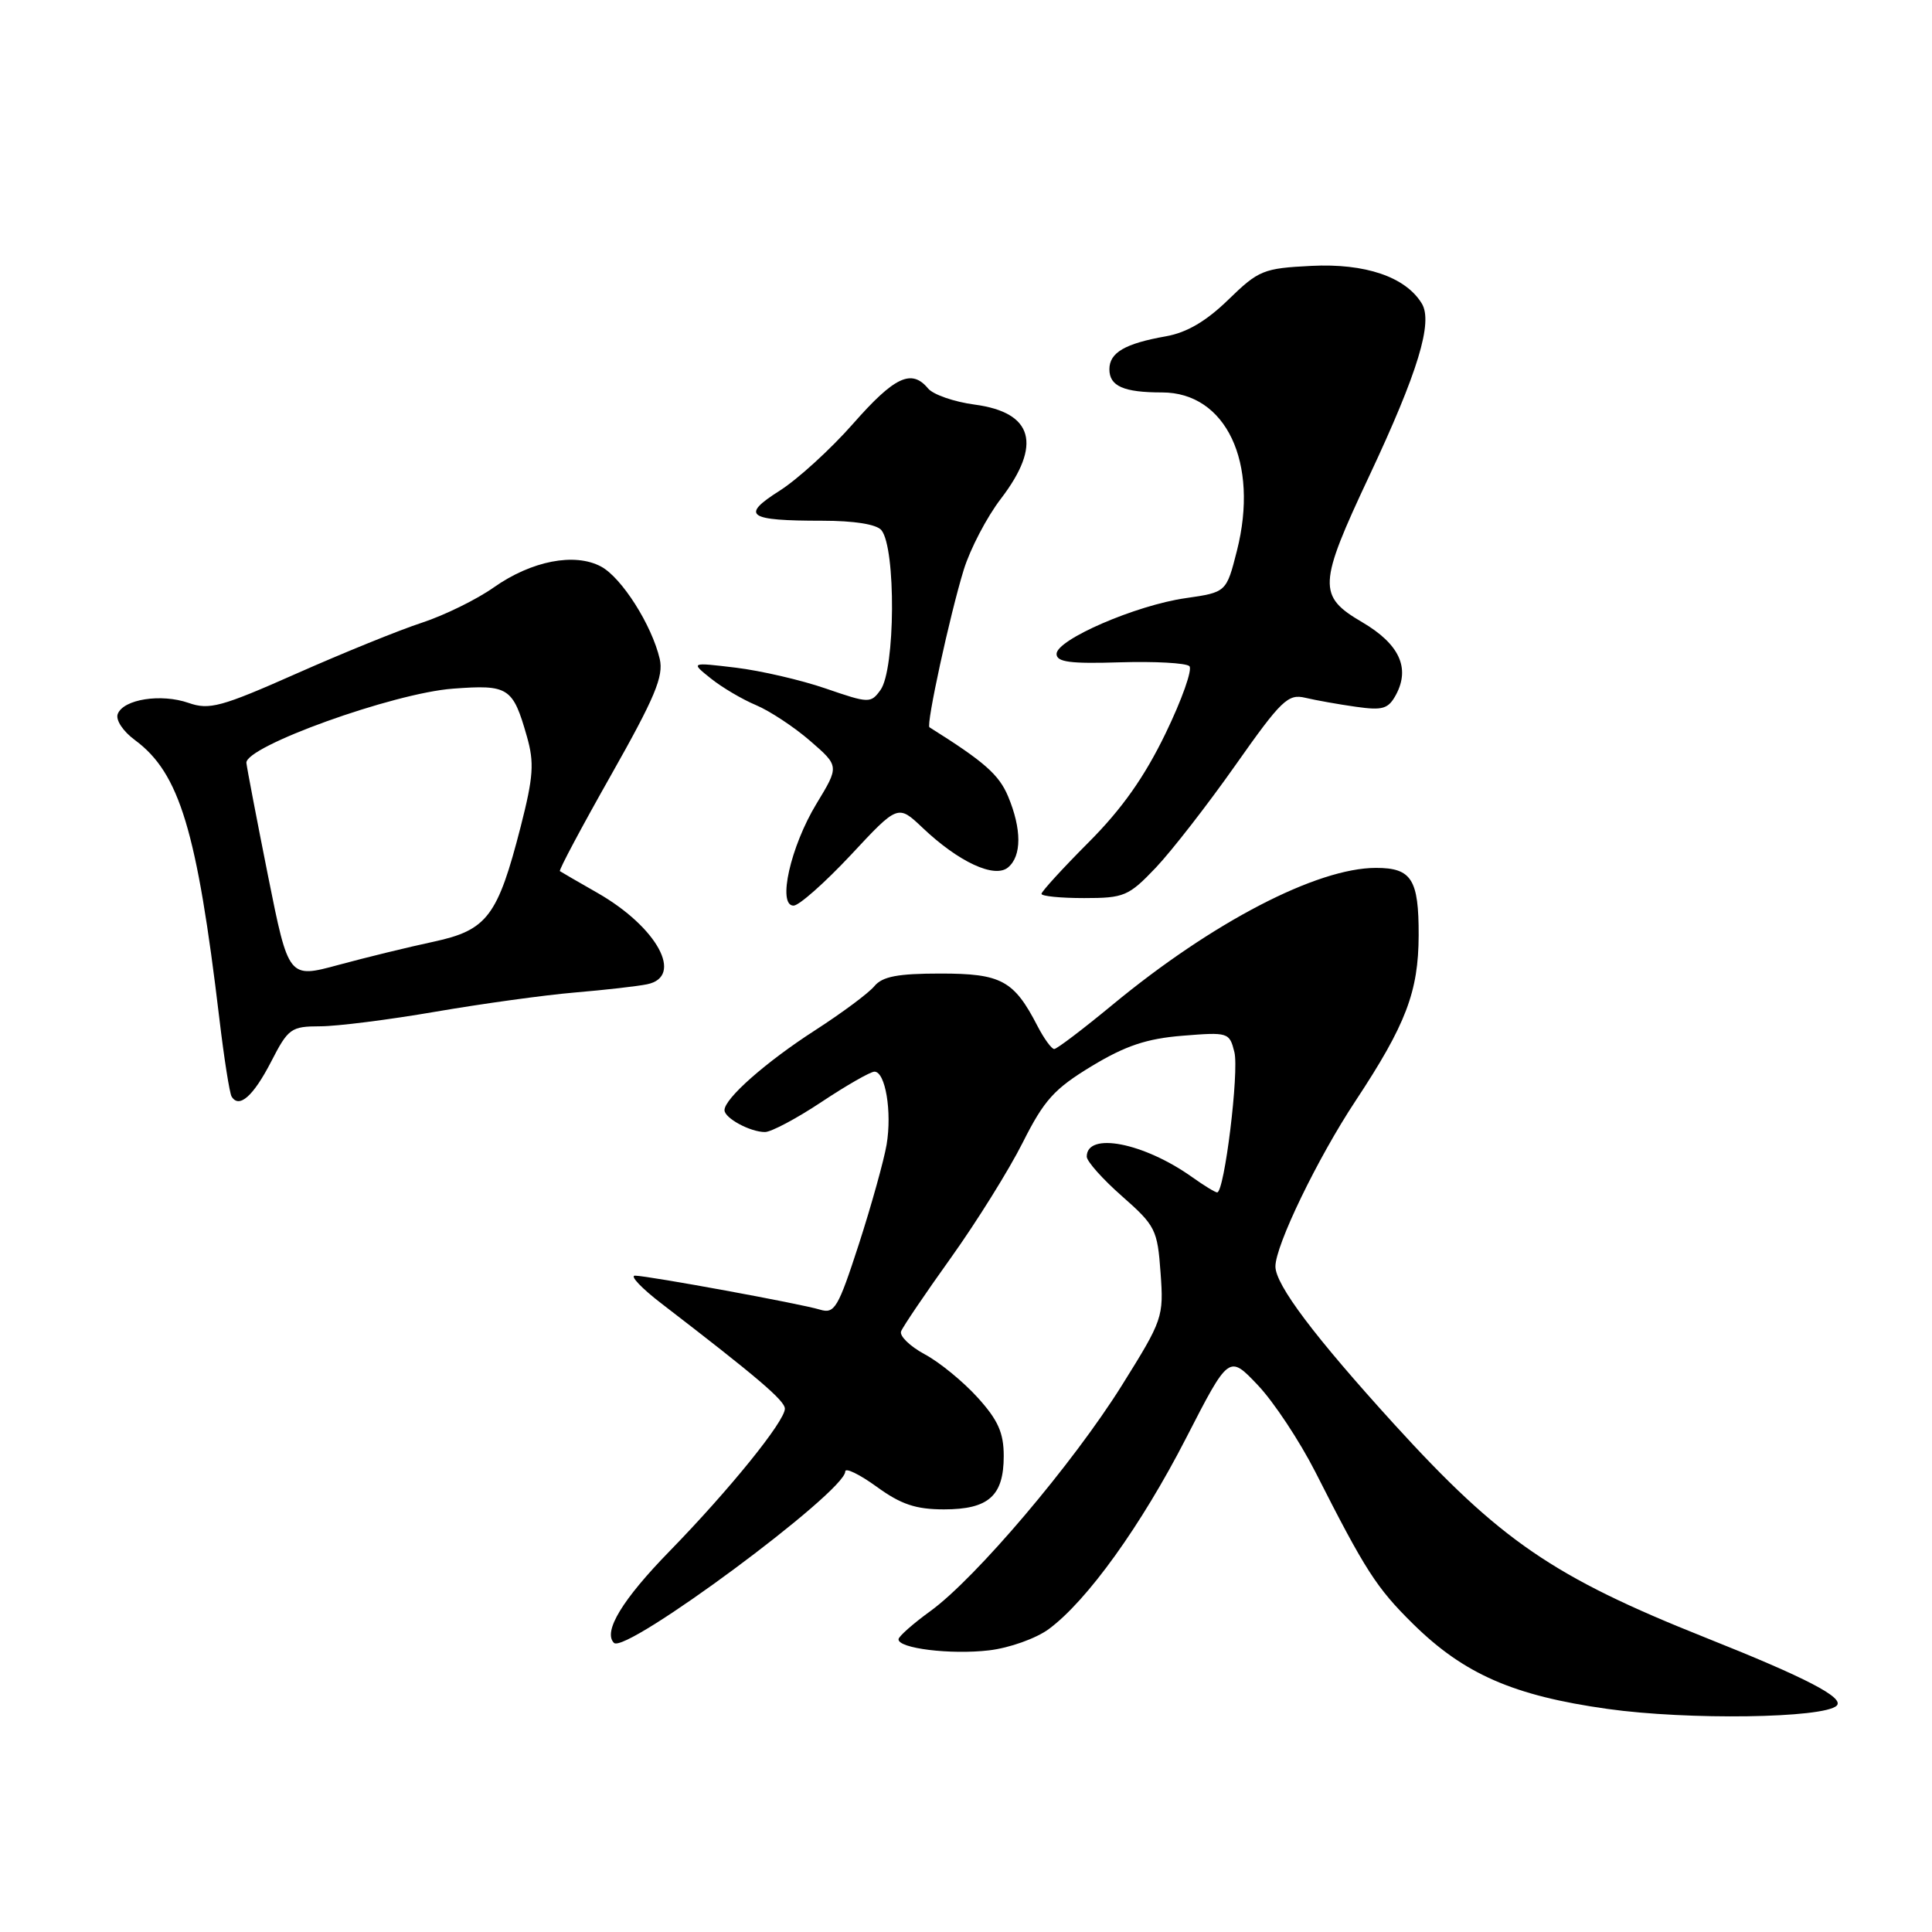 <?xml version="1.0" encoding="UTF-8" standalone="no"?>
<!DOCTYPE svg PUBLIC "-//W3C//DTD SVG 1.1//EN" "http://www.w3.org/Graphics/SVG/1.1/DTD/svg11.dtd" >
<svg xmlns="http://www.w3.org/2000/svg" xmlns:xlink="http://www.w3.org/1999/xlink" version="1.1" viewBox="0 0 256 256">
 <g >
 <path fill="currentColor"
d=" M 243.37 226.01 C 244.44 224.96 239.34 222.31 226.03 217.01 C 205.82 208.96 198.78 204.13 184.74 188.72 C 174.16 177.09 169.00 170.24 169.00 167.81 C 169.00 165.03 174.58 153.48 179.61 145.88 C 186.30 135.75 187.95 131.42 187.98 123.95 C 188.00 116.51 187.05 115.00 182.32 115.00 C 174.50 115.00 160.66 122.19 147.41 133.14 C 143.51 136.36 140.04 139.00 139.69 139.00 C 139.34 139.00 138.34 137.63 137.47 135.95 C 134.35 129.90 132.67 129.00 124.62 129.00 C 118.96 129.00 116.93 129.39 115.87 130.66 C 115.12 131.58 111.58 134.21 108.00 136.52 C 101.47 140.73 96.00 145.56 96.00 147.10 C 96.00 148.16 99.41 150.00 101.36 150.00 C 102.19 150.00 105.57 148.20 108.88 146.00 C 112.19 143.80 115.34 142.00 115.87 142.00 C 117.32 142.00 118.21 147.32 117.48 151.67 C 117.12 153.77 115.47 159.70 113.81 164.84 C 111.04 173.36 110.59 174.12 108.64 173.53 C 106.08 172.75 86.07 169.08 84.15 169.03 C 83.41 169.01 84.99 170.69 87.68 172.75 C 100.43 182.55 103.99 185.59 104.00 186.66 C 104.00 188.32 96.69 197.36 88.76 205.50 C 82.46 211.95 79.88 216.21 81.35 217.69 C 82.90 219.23 112.00 197.67 112.00 194.98 C 112.00 194.44 113.87 195.34 116.15 196.99 C 119.38 199.34 121.35 200.00 125.08 200.00 C 131.00 200.00 133.00 198.21 133.00 192.93 C 133.00 189.86 132.25 188.17 129.55 185.19 C 127.65 183.09 124.50 180.50 122.53 179.45 C 120.57 178.39 119.16 177.02 119.40 176.41 C 119.63 175.80 122.61 171.40 126.01 166.65 C 129.41 161.89 133.69 155.03 135.52 151.39 C 138.36 145.74 139.70 144.27 144.67 141.26 C 149.14 138.56 151.95 137.62 156.70 137.24 C 162.75 136.75 162.91 136.80 163.56 139.40 C 164.21 141.98 162.24 158.00 161.28 158.00 C 161.02 158.00 159.53 157.09 157.96 155.97 C 151.55 151.41 144.00 149.94 144.00 153.26 C 144.00 153.88 146.10 156.24 148.67 158.50 C 153.10 162.40 153.37 162.93 153.78 168.64 C 154.21 174.53 154.08 174.88 148.64 183.59 C 142.18 193.92 129.29 209.12 123.28 213.48 C 120.99 215.14 119.09 216.82 119.06 217.20 C 118.96 218.42 125.97 219.28 131.06 218.68 C 133.77 218.36 137.29 217.10 138.97 215.86 C 144.05 212.11 151.21 202.15 157.17 190.54 C 162.84 179.50 162.84 179.50 166.67 183.54 C 168.78 185.76 172.20 190.94 174.29 195.04 C 180.90 208.08 182.39 210.40 187.23 215.17 C 193.98 221.82 200.53 224.69 213.00 226.44 C 223.67 227.94 241.66 227.68 243.37 226.01 Z  M 35.92 140.69 C 38.19 136.27 38.56 136.00 42.42 135.99 C 44.66 135.99 51.54 135.12 57.69 134.06 C 63.85 133.00 72.17 131.85 76.19 131.51 C 80.21 131.17 84.51 130.68 85.75 130.42 C 90.66 129.41 87.10 122.86 79.18 118.32 C 76.60 116.85 74.36 115.55 74.19 115.43 C 74.02 115.31 77.08 109.57 80.98 102.68 C 86.78 92.42 87.95 89.62 87.42 87.32 C 86.37 82.82 82.38 76.54 79.64 75.07 C 76.14 73.20 70.43 74.31 65.42 77.84 C 63.17 79.43 58.89 81.53 55.91 82.51 C 52.93 83.48 45.45 86.52 39.29 89.25 C 29.30 93.68 27.73 94.10 24.99 93.14 C 21.34 91.87 16.35 92.65 15.60 94.61 C 15.30 95.39 16.29 96.90 17.90 98.08 C 23.79 102.44 26.10 110.06 29.07 135.00 C 29.69 140.22 30.42 144.86 30.69 145.30 C 31.68 146.92 33.56 145.26 35.92 140.69 Z  M 112.73 113.30 C 118.98 106.59 118.98 106.59 122.24 109.68 C 127.02 114.22 131.78 116.43 133.57 114.94 C 135.39 113.43 135.39 109.87 133.58 105.53 C 132.37 102.64 130.43 100.93 123.16 96.37 C 122.69 96.07 125.86 81.47 127.70 75.50 C 128.55 72.75 130.76 68.51 132.62 66.09 C 138.11 58.91 136.92 54.65 129.14 53.61 C 126.43 53.25 123.66 52.29 122.98 51.48 C 120.79 48.84 118.54 49.89 113.05 56.13 C 110.08 59.51 105.69 63.51 103.31 65.02 C 98.09 68.33 99.04 69.00 108.96 69.00 C 113.18 69.00 116.15 69.47 116.79 70.25 C 118.73 72.61 118.64 88.75 116.66 91.44 C 115.38 93.21 115.13 93.20 109.41 91.23 C 106.16 90.11 100.80 88.87 97.50 88.47 C 91.50 87.75 91.50 87.75 94.19 89.90 C 95.67 91.09 98.37 92.68 100.19 93.44 C 102.01 94.21 105.24 96.34 107.36 98.18 C 111.21 101.52 111.21 101.52 108.18 106.51 C 104.75 112.17 102.98 120.00 105.15 120.00 C 105.87 120.00 109.28 116.98 112.73 113.30 Z  M 153.16 114.96 C 155.27 112.73 160.02 106.62 163.71 101.38 C 169.78 92.76 170.67 91.91 172.96 92.46 C 174.36 92.79 177.37 93.33 179.65 93.65 C 183.24 94.16 183.96 93.94 184.99 92.03 C 186.88 88.48 185.40 85.32 180.49 82.44 C 174.58 78.98 174.65 77.49 181.45 63.03 C 187.89 49.32 189.91 42.68 188.39 40.21 C 186.25 36.69 180.90 34.87 173.76 35.23 C 167.40 35.55 166.78 35.80 162.76 39.71 C 159.82 42.57 157.26 44.07 154.50 44.56 C 149.07 45.52 147.00 46.72 147.00 48.93 C 147.00 51.17 148.89 52.00 153.98 52.00 C 162.45 52.00 166.86 61.31 163.90 72.97 C 162.50 78.48 162.50 78.48 157.09 79.26 C 150.54 80.19 140.00 84.75 140.00 86.65 C 140.00 87.73 141.81 87.97 148.41 87.76 C 153.03 87.62 157.17 87.85 157.60 88.27 C 158.03 88.70 156.61 92.71 154.44 97.19 C 151.65 102.95 148.67 107.18 144.25 111.61 C 140.81 115.06 138.00 118.14 138.00 118.44 C 138.00 118.75 140.54 119.00 143.65 119.00 C 148.96 119.00 149.55 118.75 153.16 114.96 Z  M 35.52 116.08 C 34.03 108.61 32.74 101.87 32.65 101.10 C 32.41 98.93 52.12 91.83 60.03 91.25 C 67.39 90.70 67.96 91.07 69.82 97.60 C 70.81 101.07 70.68 102.93 69.00 109.51 C 65.95 121.41 64.56 123.25 57.46 124.78 C 54.18 125.48 48.52 126.86 44.87 127.85 C 38.24 129.65 38.24 129.65 35.52 116.08 Z "/>
</g>
</svg>